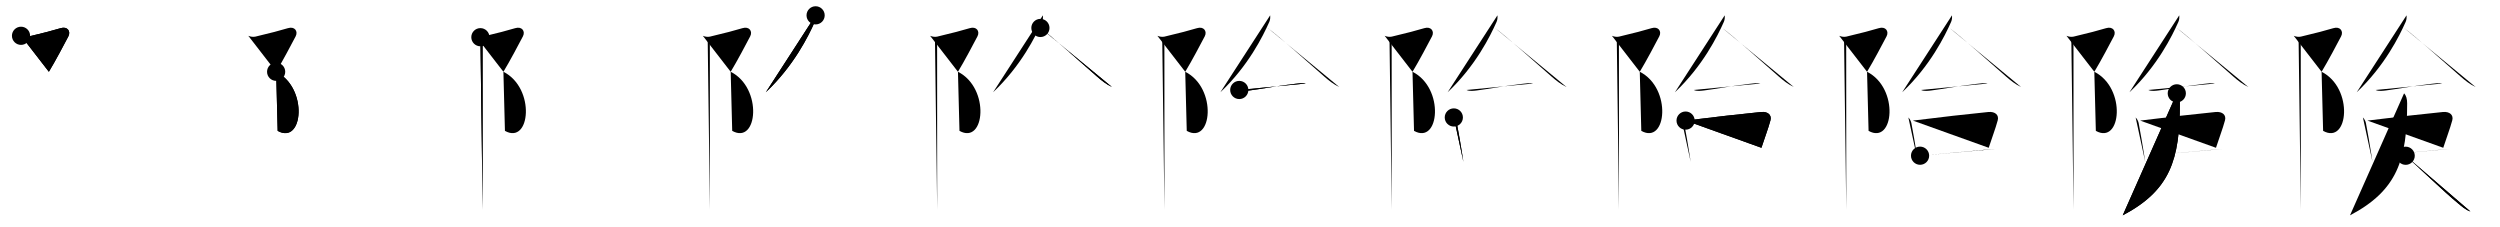 <svg class="stroke_order_diagram--svg_container_for_5186627dd5dda79658000301" style="height: 100px; width: 1100px;" viewbox="0 0 1100 100"><desc>Created with Snap</desc><defs></defs><line class="stroke_order_diagram--bounding_box" x1="1" x2="1099" y1="1" y2="1"></line><line class="stroke_order_diagram--bounding_box" x1="1" x2="1" y1="1" y2="99"></line><line class="stroke_order_diagram--bounding_box" x1="1" x2="1099" y1="99" y2="99"></line><line class="stroke_order_diagram--guide_line" x1="0" x2="1100" y1="50" y2="50"></line><line class="stroke_order_diagram--guide_line" x1="50" x2="50" y1="1" y2="99"></line><line class="stroke_order_diagram--bounding_box" x1="99" x2="99" y1="1" y2="99"></line><path class="stroke_order_diagram--current_path" d="M13.25,19.75c0.88,0.38,2.1,0.6,3.14,0.36c5.86-1.36,11.75-2.93,14.27-3.71c3-0.93,4.6,1.35,3.42,3.6c-1.71,3.25-5.71,10.87-8.58,15.58" id="kvg:0967a-s1" kvg:type="㇇" transform="matrix(1,0,0,1,-4,-4)" xmlns:kvg="http://kanjivg.tagaini.net"></path><path class="stroke_order_diagram--current_path" d="M13.25,19.75c0.88,0.38,2.1,0.6,3.14,0.36c5.86-1.36,11.75-2.93,14.27-3.71c3-0.93,4.6,1.35,3.42,3.6c-1.71,3.25-5.71,10.87-8.58,15.58" id="Ske1tdqxik" kvg:type="㇇" transform="matrix(1,0,0,1,-4,-4)" xmlns:kvg="http://kanjivg.tagaini.net"></path><circle class="stroke_order_diagram--path_start" cx="13.25" cy="19.75" r="4" transform="matrix(1,0,0,1,-4,-4)"></circle><line class="stroke_order_diagram--guide_line" x1="150" x2="150" y1="1" y2="99"></line><line class="stroke_order_diagram--bounding_box" x1="199" x2="199" y1="1" y2="99"></line><path class="stroke_order_diagram--existing_path" d="M13.25,19.75c0.88,0.38,2.1,0.6,3.14,0.36c5.86-1.36,11.75-2.93,14.27-3.71c3-0.93,4.6,1.35,3.42,3.6c-1.71,3.25-5.71,10.87-8.58,15.58" id="Ske1tdqxin" kvg:type="㇇" transform="matrix(1,0,0,1,96,-4)" xmlns:kvg="http://kanjivg.tagaini.net"></path><path class="stroke_order_diagram--current_path" d="M25.5,35.58c14.25,7.17,11.88,32.3,0.67,26" id="kvg:0967a-s2" kvg:type="㇕va" transform="matrix(1,0,0,1,96,-4)" xmlns:kvg="http://kanjivg.tagaini.net"></path><path class="stroke_order_diagram--current_path" d="M25.5,35.58c14.25,7.17,11.88,32.3,0.67,26" id="Ske1tdqxip" kvg:type="㇕va" transform="matrix(1,0,0,1,96,-4)" xmlns:kvg="http://kanjivg.tagaini.net"></path><circle class="stroke_order_diagram--path_start" cx="25.5" cy="35.58" r="4" transform="matrix(1,0,0,1,96,-4)"></circle><line class="stroke_order_diagram--guide_line" x1="250" x2="250" y1="1" y2="99"></line><line class="stroke_order_diagram--bounding_box" x1="299" x2="299" y1="1" y2="99"></line><path class="stroke_order_diagram--existing_path" d="M13.25,19.75c0.88,0.38,2.1,0.6,3.14,0.36c5.86-1.36,11.75-2.93,14.27-3.71c3-0.93,4.6,1.35,3.42,3.6c-1.71,3.25-5.71,10.87-8.58,15.58" id="Ske1tdqxis" kvg:type="㇇" transform="matrix(1,0,0,1,196,-4)" xmlns:kvg="http://kanjivg.tagaini.net"></path><path class="stroke_order_diagram--existing_path" d="M25.5,35.58c14.25,7.17,11.88,32.3,0.67,26" id="Ske1tdqxit" kvg:type="㇕va" transform="matrix(1,0,0,1,196,-4)" xmlns:kvg="http://kanjivg.tagaini.net"></path><path class="stroke_order_diagram--current_path" d="M15.37,20.37c0.69,0.69,0.96,1.75,0.96,2.53c0,0.81,0.02,47.42,0.03,66.35c0,3.31,0,5.77,0,7" id="kvg:0967a-s3" kvg:type="㇑" transform="matrix(1,0,0,1,196,-4)" xmlns:kvg="http://kanjivg.tagaini.net"></path><path class="stroke_order_diagram--current_path" d="M15.37,20.37c0.69,0.69,0.96,1.75,0.96,2.53c0,0.81,0.02,47.42,0.03,66.35c0,3.31,0,5.77,0,7" id="Ske1tdqxiv" kvg:type="㇑" transform="matrix(1,0,0,1,196,-4)" xmlns:kvg="http://kanjivg.tagaini.net"></path><circle class="stroke_order_diagram--path_start" cx="15.37" cy="20.37" r="4" transform="matrix(1,0,0,1,196,-4)"></circle><line class="stroke_order_diagram--guide_line" x1="350" x2="350" y1="1" y2="99"></line><line class="stroke_order_diagram--bounding_box" x1="399" x2="399" y1="1" y2="99"></line><path class="stroke_order_diagram--existing_path" d="M13.25,19.75c0.88,0.38,2.1,0.6,3.14,0.36c5.86-1.36,11.75-2.93,14.27-3.71c3-0.93,4.6,1.35,3.42,3.6c-1.71,3.25-5.71,10.87-8.58,15.58" id="Ske1tdqxiy" kvg:type="㇇" transform="matrix(1,0,0,1,296,-4)" xmlns:kvg="http://kanjivg.tagaini.net"></path><path class="stroke_order_diagram--existing_path" d="M25.5,35.58c14.25,7.17,11.88,32.3,0.67,26" id="Ske1tdqxiz" kvg:type="㇕va" transform="matrix(1,0,0,1,296,-4)" xmlns:kvg="http://kanjivg.tagaini.net"></path><path class="stroke_order_diagram--existing_path" d="M15.37,20.37c0.69,0.69,0.96,1.75,0.96,2.53c0,0.81,0.02,47.42,0.03,66.35c0,3.31,0,5.77,0,7" id="Ske1tdqxi10" kvg:type="㇑" transform="matrix(1,0,0,1,296,-4)" xmlns:kvg="http://kanjivg.tagaini.net"></path><path class="stroke_order_diagram--current_path" d="M62.87,10.75c0.07,0.78,0.08,1.83-0.38,2.88C59.75,19.82,53.25,33,40.96,44.6" id="kvg:0967a-s4" kvg:type="㇒" transform="matrix(1,0,0,1,296,-4)" xmlns:kvg="http://kanjivg.tagaini.net"></path><path class="stroke_order_diagram--current_path" d="M62.87,10.75c0.07,0.78,0.08,1.83-0.38,2.88C59.75,19.82,53.25,33,40.96,44.6" id="Ske1tdqxi12" kvg:type="㇒" transform="matrix(1,0,0,1,296,-4)" xmlns:kvg="http://kanjivg.tagaini.net"></path><circle class="stroke_order_diagram--path_start" cx="62.87" cy="10.75" r="4" transform="matrix(1,0,0,1,296,-4)"></circle><line class="stroke_order_diagram--guide_line" x1="450" x2="450" y1="1" y2="99"></line><line class="stroke_order_diagram--bounding_box" x1="499" x2="499" y1="1" y2="99"></line><path class="stroke_order_diagram--existing_path" d="M13.25,19.75c0.88,0.38,2.1,0.6,3.14,0.36c5.86-1.36,11.75-2.93,14.27-3.71c3-0.93,4.6,1.35,3.42,3.6c-1.71,3.25-5.71,10.87-8.58,15.58" id="Ske1tdqxi15" kvg:type="㇇" transform="matrix(1,0,0,1,396,-4)" xmlns:kvg="http://kanjivg.tagaini.net"></path><path class="stroke_order_diagram--existing_path" d="M25.5,35.58c14.25,7.17,11.88,32.3,0.67,26" id="Ske1tdqxi16" kvg:type="㇕va" transform="matrix(1,0,0,1,396,-4)" xmlns:kvg="http://kanjivg.tagaini.net"></path><path class="stroke_order_diagram--existing_path" d="M15.37,20.37c0.69,0.69,0.96,1.75,0.96,2.53c0,0.81,0.02,47.42,0.03,66.35c0,3.31,0,5.77,0,7" id="Ske1tdqxi17" kvg:type="㇑" transform="matrix(1,0,0,1,396,-4)" xmlns:kvg="http://kanjivg.tagaini.net"></path><path class="stroke_order_diagram--existing_path" d="M62.87,10.75c0.07,0.78,0.08,1.83-0.38,2.88C59.75,19.82,53.25,33,40.96,44.6" id="Ske1tdqxi18" kvg:type="㇒" transform="matrix(1,0,0,1,396,-4)" xmlns:kvg="http://kanjivg.tagaini.net"></path><path class="stroke_order_diagram--current_path" d="M61.78,16.3c4.85,3.58,18.01,15.32,24.71,21.22c2.15,1.89,4.21,3.55,6.81,4.79" id="kvg:0967a-s5" kvg:type="㇏" transform="matrix(1,0,0,1,396,-4)" xmlns:kvg="http://kanjivg.tagaini.net"></path><path class="stroke_order_diagram--current_path" d="M61.78,16.3c4.85,3.58,18.01,15.32,24.71,21.22c2.15,1.89,4.21,3.55,6.81,4.79" id="Ske1tdqxi1a" kvg:type="㇏" transform="matrix(1,0,0,1,396,-4)" xmlns:kvg="http://kanjivg.tagaini.net"></path><circle class="stroke_order_diagram--path_start" cx="61.78" cy="16.3" r="4" transform="matrix(1,0,0,1,396,-4)"></circle><line class="stroke_order_diagram--guide_line" x1="550" x2="550" y1="1" y2="99"></line><line class="stroke_order_diagram--bounding_box" x1="599" x2="599" y1="1" y2="99"></line><path class="stroke_order_diagram--existing_path" d="M13.25,19.75c0.88,0.38,2.1,0.6,3.14,0.36c5.86-1.36,11.75-2.93,14.27-3.71c3-0.93,4.6,1.35,3.42,3.6c-1.71,3.25-5.71,10.87-8.58,15.58" id="Ske1tdqxi1d" kvg:type="㇇" transform="matrix(1,0,0,1,496,-4)" xmlns:kvg="http://kanjivg.tagaini.net"></path><path class="stroke_order_diagram--existing_path" d="M25.5,35.58c14.25,7.17,11.88,32.3,0.67,26" id="Ske1tdqxi1e" kvg:type="㇕va" transform="matrix(1,0,0,1,496,-4)" xmlns:kvg="http://kanjivg.tagaini.net"></path><path class="stroke_order_diagram--existing_path" d="M15.37,20.37c0.69,0.69,0.96,1.75,0.96,2.53c0,0.81,0.02,47.42,0.03,66.35c0,3.31,0,5.77,0,7" id="Ske1tdqxi1f" kvg:type="㇑" transform="matrix(1,0,0,1,496,-4)" xmlns:kvg="http://kanjivg.tagaini.net"></path><path class="stroke_order_diagram--existing_path" d="M62.87,10.75c0.07,0.78,0.08,1.83-0.38,2.88C59.75,19.82,53.25,33,40.96,44.6" id="Ske1tdqxi1g" kvg:type="㇒" transform="matrix(1,0,0,1,496,-4)" xmlns:kvg="http://kanjivg.tagaini.net"></path><path class="stroke_order_diagram--existing_path" d="M61.78,16.3c4.85,3.58,18.01,15.32,24.71,21.22c2.15,1.89,4.21,3.55,6.81,4.79" id="Ske1tdqxi1h" kvg:type="㇏" transform="matrix(1,0,0,1,496,-4)" xmlns:kvg="http://kanjivg.tagaini.net"></path><path class="stroke_order_diagram--current_path" d="M49.28,43.59c1.35,0.66,3.37,0.35,4.61,0.2c4.47-0.55,13.33-2.2,20-2.91c1.27-0.13,3.49-0.51,4.63-0.14" id="kvg:0967a-s6" kvg:type="㇐" transform="matrix(1,0,0,1,496,-4)" xmlns:kvg="http://kanjivg.tagaini.net"></path><path class="stroke_order_diagram--current_path" d="M49.28,43.59c1.35,0.66,3.37,0.35,4.61,0.2c4.47-0.55,13.33-2.2,20-2.91c1.27-0.13,3.49-0.51,4.63-0.14" id="Ske1tdqxi1j" kvg:type="㇐" transform="matrix(1,0,0,1,496,-4)" xmlns:kvg="http://kanjivg.tagaini.net"></path><circle class="stroke_order_diagram--path_start" cx="49.28" cy="43.59" r="4" transform="matrix(1,0,0,1,496,-4)"></circle><line class="stroke_order_diagram--guide_line" x1="650" x2="650" y1="1" y2="99"></line><line class="stroke_order_diagram--bounding_box" x1="699" x2="699" y1="1" y2="99"></line><path class="stroke_order_diagram--existing_path" d="M13.25,19.75c0.88,0.38,2.1,0.6,3.14,0.36c5.86-1.36,11.75-2.93,14.27-3.71c3-0.93,4.6,1.35,3.42,3.6c-1.71,3.25-5.71,10.87-8.58,15.58" id="Ske1tdqxi1m" kvg:type="㇇" transform="matrix(1,0,0,1,596,-4)" xmlns:kvg="http://kanjivg.tagaini.net"></path><path class="stroke_order_diagram--existing_path" d="M25.5,35.58c14.25,7.17,11.88,32.3,0.67,26" id="Ske1tdqxi1n" kvg:type="㇕va" transform="matrix(1,0,0,1,596,-4)" xmlns:kvg="http://kanjivg.tagaini.net"></path><path class="stroke_order_diagram--existing_path" d="M15.37,20.37c0.69,0.69,0.96,1.75,0.96,2.53c0,0.81,0.02,47.42,0.03,66.35c0,3.31,0,5.77,0,7" id="Ske1tdqxi1o" kvg:type="㇑" transform="matrix(1,0,0,1,596,-4)" xmlns:kvg="http://kanjivg.tagaini.net"></path><path class="stroke_order_diagram--existing_path" d="M62.87,10.75c0.07,0.78,0.08,1.83-0.38,2.88C59.75,19.82,53.25,33,40.96,44.6" id="Ske1tdqxi1p" kvg:type="㇒" transform="matrix(1,0,0,1,596,-4)" xmlns:kvg="http://kanjivg.tagaini.net"></path><path class="stroke_order_diagram--existing_path" d="M61.78,16.3c4.85,3.58,18.01,15.32,24.71,21.22c2.15,1.89,4.21,3.55,6.81,4.79" id="Ske1tdqxi1q" kvg:type="㇏" transform="matrix(1,0,0,1,596,-4)" xmlns:kvg="http://kanjivg.tagaini.net"></path><path class="stroke_order_diagram--existing_path" d="M49.28,43.59c1.35,0.66,3.37,0.35,4.61,0.2c4.47-0.55,13.33-2.2,20-2.91c1.27-0.13,3.49-0.51,4.63-0.14" id="Ske1tdqxi1r" kvg:type="㇐" transform="matrix(1,0,0,1,596,-4)" xmlns:kvg="http://kanjivg.tagaini.net"></path><path class="stroke_order_diagram--current_path" d="M43.68,55.68c0.76,0.76,1.2,1.82,1.33,2.52c1.04,5.58,1.53,8.41,2.27,13.06c0.19,1.17,0.39,2.45,0.61,3.92" id="kvg:0967a-s7" kvg:type="㇑" transform="matrix(1,0,0,1,596,-4)" xmlns:kvg="http://kanjivg.tagaini.net"></path><path class="stroke_order_diagram--current_path" d="M43.68,55.68c0.76,0.76,1.2,1.82,1.33,2.52c1.04,5.58,1.53,8.41,2.27,13.06c0.19,1.17,0.39,2.45,0.61,3.92" id="Ske1tdqxi1t" kvg:type="㇑" transform="matrix(1,0,0,1,596,-4)" xmlns:kvg="http://kanjivg.tagaini.net"></path><circle class="stroke_order_diagram--path_start" cx="43.68" cy="55.68" r="4" transform="matrix(1,0,0,1,596,-4)"></circle><line class="stroke_order_diagram--guide_line" x1="750" x2="750" y1="1" y2="99"></line><line class="stroke_order_diagram--bounding_box" x1="799" x2="799" y1="1" y2="99"></line><path class="stroke_order_diagram--existing_path" d="M13.25,19.75c0.88,0.38,2.1,0.6,3.14,0.36c5.86-1.36,11.75-2.93,14.27-3.71c3-0.93,4.6,1.35,3.42,3.6c-1.71,3.25-5.71,10.87-8.58,15.58" id="Ske1tdqxi1w" kvg:type="㇇" transform="matrix(1,0,0,1,696,-4)" xmlns:kvg="http://kanjivg.tagaini.net"></path><path class="stroke_order_diagram--existing_path" d="M25.5,35.58c14.25,7.17,11.88,32.3,0.67,26" id="Ske1tdqxi1x" kvg:type="㇕va" transform="matrix(1,0,0,1,696,-4)" xmlns:kvg="http://kanjivg.tagaini.net"></path><path class="stroke_order_diagram--existing_path" d="M15.37,20.37c0.69,0.69,0.96,1.75,0.96,2.53c0,0.81,0.02,47.42,0.03,66.35c0,3.31,0,5.77,0,7" id="Ske1tdqxi1y" kvg:type="㇑" transform="matrix(1,0,0,1,696,-4)" xmlns:kvg="http://kanjivg.tagaini.net"></path><path class="stroke_order_diagram--existing_path" d="M62.87,10.75c0.07,0.78,0.08,1.83-0.38,2.88C59.75,19.82,53.25,33,40.96,44.6" id="Ske1tdqxi1z" kvg:type="㇒" transform="matrix(1,0,0,1,696,-4)" xmlns:kvg="http://kanjivg.tagaini.net"></path><path class="stroke_order_diagram--existing_path" d="M61.78,16.3c4.85,3.58,18.01,15.32,24.71,21.22c2.15,1.89,4.21,3.55,6.81,4.79" id="Ske1tdqxi20" kvg:type="㇏" transform="matrix(1,0,0,1,696,-4)" xmlns:kvg="http://kanjivg.tagaini.net"></path><path class="stroke_order_diagram--existing_path" d="M49.28,43.59c1.35,0.66,3.37,0.35,4.61,0.2c4.47-0.55,13.33-2.2,20-2.91c1.27-0.13,3.49-0.51,4.63-0.14" id="Ske1tdqxi21" kvg:type="㇐" transform="matrix(1,0,0,1,696,-4)" xmlns:kvg="http://kanjivg.tagaini.net"></path><path class="stroke_order_diagram--existing_path" d="M43.68,55.68c0.76,0.76,1.2,1.82,1.33,2.52c1.04,5.58,1.53,8.41,2.27,13.06c0.19,1.17,0.39,2.45,0.61,3.92" id="Ske1tdqxi22" kvg:type="㇑" transform="matrix(1,0,0,1,696,-4)" xmlns:kvg="http://kanjivg.tagaini.net"></path><path class="stroke_order_diagram--current_path" d="M45.66,57.06c9.99-1.28,26.51-3.15,33.22-3.78c3-0.28,4.75,1.34,4.12,3.67c-1.07,3.95-2.57,7.69-3.97,12.08" id="kvg:0967a-s8" kvg:type="㇕b" transform="matrix(1,0,0,1,696,-4)" xmlns:kvg="http://kanjivg.tagaini.net"></path><path class="stroke_order_diagram--current_path" d="M45.66,57.06c9.99-1.28,26.51-3.15,33.22-3.78c3-0.28,4.75,1.34,4.12,3.67c-1.07,3.95-2.57,7.69-3.97,12.08" id="Ske1tdqxi24" kvg:type="㇕b" transform="matrix(1,0,0,1,696,-4)" xmlns:kvg="http://kanjivg.tagaini.net"></path><circle class="stroke_order_diagram--path_start" cx="45.66" cy="57.06" r="4" transform="matrix(1,0,0,1,696,-4)"></circle><line class="stroke_order_diagram--guide_line" x1="850" x2="850" y1="1" y2="99"></line><line class="stroke_order_diagram--bounding_box" x1="899" x2="899" y1="1" y2="99"></line><path class="stroke_order_diagram--existing_path" d="M13.25,19.75c0.88,0.38,2.1,0.6,3.14,0.36c5.86-1.36,11.75-2.93,14.27-3.71c3-0.93,4.6,1.35,3.42,3.6c-1.71,3.25-5.71,10.87-8.58,15.58" id="Ske1tdqxi27" kvg:type="㇇" transform="matrix(1,0,0,1,796,-4)" xmlns:kvg="http://kanjivg.tagaini.net"></path><path class="stroke_order_diagram--existing_path" d="M25.5,35.58c14.25,7.17,11.88,32.3,0.67,26" id="Ske1tdqxi28" kvg:type="㇕va" transform="matrix(1,0,0,1,796,-4)" xmlns:kvg="http://kanjivg.tagaini.net"></path><path class="stroke_order_diagram--existing_path" d="M15.37,20.37c0.69,0.69,0.96,1.75,0.96,2.53c0,0.81,0.02,47.42,0.03,66.35c0,3.31,0,5.77,0,7" id="Ske1tdqxi29" kvg:type="㇑" transform="matrix(1,0,0,1,796,-4)" xmlns:kvg="http://kanjivg.tagaini.net"></path><path class="stroke_order_diagram--existing_path" d="M62.87,10.75c0.07,0.78,0.08,1.83-0.38,2.88C59.75,19.82,53.25,33,40.96,44.6" id="Ske1tdqxi2a" kvg:type="㇒" transform="matrix(1,0,0,1,796,-4)" xmlns:kvg="http://kanjivg.tagaini.net"></path><path class="stroke_order_diagram--existing_path" d="M61.78,16.3c4.85,3.58,18.01,15.32,24.71,21.22c2.15,1.89,4.21,3.55,6.81,4.79" id="Ske1tdqxi2b" kvg:type="㇏" transform="matrix(1,0,0,1,796,-4)" xmlns:kvg="http://kanjivg.tagaini.net"></path><path class="stroke_order_diagram--existing_path" d="M49.28,43.59c1.35,0.66,3.37,0.35,4.61,0.2c4.47-0.55,13.33-2.2,20-2.91c1.27-0.13,3.49-0.51,4.63-0.14" id="Ske1tdqxi2c" kvg:type="㇐" transform="matrix(1,0,0,1,796,-4)" xmlns:kvg="http://kanjivg.tagaini.net"></path><path class="stroke_order_diagram--existing_path" d="M43.68,55.68c0.76,0.76,1.2,1.82,1.33,2.52c1.04,5.58,1.53,8.41,2.27,13.06c0.19,1.17,0.39,2.45,0.61,3.92" id="Ske1tdqxi2d" kvg:type="㇑" transform="matrix(1,0,0,1,796,-4)" xmlns:kvg="http://kanjivg.tagaini.net"></path><path class="stroke_order_diagram--existing_path" d="M45.66,57.06c9.99-1.28,26.51-3.15,33.22-3.78c3-0.28,4.75,1.34,4.12,3.67c-1.07,3.95-2.57,7.69-3.97,12.08" id="Ske1tdqxi2e" kvg:type="㇕b" transform="matrix(1,0,0,1,796,-4)" xmlns:kvg="http://kanjivg.tagaini.net"></path><path class="stroke_order_diagram--current_path" d="M48.83,72.51c5.45-0.44,19.11-1.78,28.43-2.59c1.82-0.16,3.45-0.29,4.79-0.38" id="kvg:0967a-s9" kvg:type="㇐b" transform="matrix(1,0,0,1,796,-4)" xmlns:kvg="http://kanjivg.tagaini.net"></path><path class="stroke_order_diagram--current_path" d="M48.83,72.51c5.45-0.44,19.11-1.78,28.43-2.59c1.82-0.16,3.45-0.29,4.79-0.38" id="Ske1tdqxi2g" kvg:type="㇐b" transform="matrix(1,0,0,1,796,-4)" xmlns:kvg="http://kanjivg.tagaini.net"></path><circle class="stroke_order_diagram--path_start" cx="48.83" cy="72.51" r="4" transform="matrix(1,0,0,1,796,-4)"></circle><line class="stroke_order_diagram--guide_line" x1="950" x2="950" y1="1" y2="99"></line><line class="stroke_order_diagram--bounding_box" x1="999" x2="999" y1="1" y2="99"></line><path class="stroke_order_diagram--existing_path" d="M13.25,19.75c0.88,0.38,2.1,0.6,3.14,0.36c5.86-1.36,11.75-2.93,14.27-3.71c3-0.93,4.6,1.35,3.42,3.6c-1.71,3.25-5.71,10.87-8.58,15.58" id="Ske1tdqxi2j" kvg:type="㇇" transform="matrix(1,0,0,1,896,-4)" xmlns:kvg="http://kanjivg.tagaini.net"></path><path class="stroke_order_diagram--existing_path" d="M25.5,35.58c14.25,7.17,11.88,32.3,0.67,26" id="Ske1tdqxi2k" kvg:type="㇕va" transform="matrix(1,0,0,1,896,-4)" xmlns:kvg="http://kanjivg.tagaini.net"></path><path class="stroke_order_diagram--existing_path" d="M15.37,20.37c0.69,0.69,0.96,1.75,0.96,2.53c0,0.81,0.02,47.42,0.03,66.35c0,3.31,0,5.77,0,7" id="Ske1tdqxi2l" kvg:type="㇑" transform="matrix(1,0,0,1,896,-4)" xmlns:kvg="http://kanjivg.tagaini.net"></path><path class="stroke_order_diagram--existing_path" d="M62.87,10.75c0.07,0.78,0.08,1.83-0.38,2.88C59.75,19.82,53.25,33,40.96,44.6" id="Ske1tdqxi2m" kvg:type="㇒" transform="matrix(1,0,0,1,896,-4)" xmlns:kvg="http://kanjivg.tagaini.net"></path><path class="stroke_order_diagram--existing_path" d="M61.78,16.3c4.85,3.58,18.01,15.32,24.71,21.22c2.15,1.89,4.21,3.55,6.81,4.79" id="Ske1tdqxi2n" kvg:type="㇏" transform="matrix(1,0,0,1,896,-4)" xmlns:kvg="http://kanjivg.tagaini.net"></path><path class="stroke_order_diagram--existing_path" d="M49.28,43.59c1.35,0.66,3.37,0.35,4.61,0.2c4.47-0.55,13.33-2.2,20-2.91c1.27-0.13,3.49-0.51,4.63-0.14" id="Ske1tdqxi2o" kvg:type="㇐" transform="matrix(1,0,0,1,896,-4)" xmlns:kvg="http://kanjivg.tagaini.net"></path><path class="stroke_order_diagram--existing_path" d="M43.68,55.68c0.76,0.76,1.2,1.82,1.33,2.52c1.04,5.58,1.53,8.41,2.27,13.06c0.19,1.17,0.39,2.45,0.61,3.92" id="Ske1tdqxi2p" kvg:type="㇑" transform="matrix(1,0,0,1,896,-4)" xmlns:kvg="http://kanjivg.tagaini.net"></path><path class="stroke_order_diagram--existing_path" d="M45.66,57.06c9.99-1.28,26.51-3.15,33.22-3.78c3-0.28,4.75,1.34,4.12,3.67c-1.07,3.95-2.57,7.69-3.97,12.08" id="Ske1tdqxi2q" kvg:type="㇕b" transform="matrix(1,0,0,1,896,-4)" xmlns:kvg="http://kanjivg.tagaini.net"></path><path class="stroke_order_diagram--existing_path" d="M48.83,72.51c5.45-0.44,19.11-1.78,28.43-2.59c1.82-0.16,3.45-0.29,4.79-0.38" id="Ske1tdqxi2r" kvg:type="㇐b" transform="matrix(1,0,0,1,896,-4)" xmlns:kvg="http://kanjivg.tagaini.net"></path><path class="stroke_order_diagram--current_path" d="M61.79,45.07c0.95,0.94,1.36,2.54,1.36,4.4c0,24.76-4.27,38.28-25.15,49.28" id="kvg:0967a-s10" kvg:type="㇒" transform="matrix(1,0,0,1,896,-4)" xmlns:kvg="http://kanjivg.tagaini.net"></path><path class="stroke_order_diagram--current_path" d="M61.79,45.07c0.95,0.94,1.36,2.54,1.36,4.4c0,24.76-4.27,38.28-25.15,49.28" id="Ske1tdqxi2t" kvg:type="㇒" transform="matrix(1,0,0,1,896,-4)" xmlns:kvg="http://kanjivg.tagaini.net"></path><circle class="stroke_order_diagram--path_start" cx="61.79" cy="45.07" r="4" transform="matrix(1,0,0,1,896,-4)"></circle><line class="stroke_order_diagram--guide_line" x1="1050" x2="1050" y1="1" y2="99"></line><line class="stroke_order_diagram--bounding_box" x1="1099" x2="1099" y1="1" y2="99"></line><path class="stroke_order_diagram--existing_path" d="M13.25,19.75c0.88,0.38,2.1,0.6,3.14,0.36c5.86-1.36,11.75-2.93,14.27-3.71c3-0.93,4.6,1.35,3.42,3.6c-1.71,3.25-5.71,10.87-8.58,15.58" id="Ske1tdqxi2w" kvg:type="㇇" transform="matrix(1,0,0,1,996,-4)" xmlns:kvg="http://kanjivg.tagaini.net"></path><path class="stroke_order_diagram--existing_path" d="M25.5,35.58c14.25,7.17,11.88,32.3,0.67,26" id="Ske1tdqxi2x" kvg:type="㇕va" transform="matrix(1,0,0,1,996,-4)" xmlns:kvg="http://kanjivg.tagaini.net"></path><path class="stroke_order_diagram--existing_path" d="M15.37,20.37c0.69,0.69,0.96,1.75,0.96,2.53c0,0.81,0.02,47.42,0.03,66.35c0,3.31,0,5.77,0,7" id="Ske1tdqxi2y" kvg:type="㇑" transform="matrix(1,0,0,1,996,-4)" xmlns:kvg="http://kanjivg.tagaini.net"></path><path class="stroke_order_diagram--existing_path" d="M62.87,10.75c0.07,0.78,0.08,1.83-0.38,2.88C59.75,19.82,53.25,33,40.96,44.6" id="Ske1tdqxi2z" kvg:type="㇒" transform="matrix(1,0,0,1,996,-4)" xmlns:kvg="http://kanjivg.tagaini.net"></path><path class="stroke_order_diagram--existing_path" d="M61.78,16.3c4.85,3.58,18.01,15.32,24.71,21.22c2.15,1.89,4.21,3.55,6.81,4.79" id="Ske1tdqxi30" kvg:type="㇏" transform="matrix(1,0,0,1,996,-4)" xmlns:kvg="http://kanjivg.tagaini.net"></path><path class="stroke_order_diagram--existing_path" d="M49.28,43.59c1.35,0.66,3.37,0.35,4.61,0.2c4.47-0.55,13.33-2.2,20-2.91c1.27-0.13,3.49-0.51,4.63-0.14" id="Ske1tdqxi31" kvg:type="㇐" transform="matrix(1,0,0,1,996,-4)" xmlns:kvg="http://kanjivg.tagaini.net"></path><path class="stroke_order_diagram--existing_path" d="M43.68,55.68c0.76,0.76,1.2,1.82,1.33,2.52c1.04,5.58,1.53,8.41,2.27,13.06c0.19,1.17,0.39,2.45,0.61,3.92" id="Ske1tdqxi32" kvg:type="㇑" transform="matrix(1,0,0,1,996,-4)" xmlns:kvg="http://kanjivg.tagaini.net"></path><path class="stroke_order_diagram--existing_path" d="M45.66,57.06c9.99-1.28,26.51-3.15,33.22-3.78c3-0.28,4.75,1.34,4.12,3.67c-1.07,3.95-2.57,7.69-3.97,12.08" id="Ske1tdqxi33" kvg:type="㇕b" transform="matrix(1,0,0,1,996,-4)" xmlns:kvg="http://kanjivg.tagaini.net"></path><path class="stroke_order_diagram--existing_path" d="M48.83,72.51c5.45-0.44,19.11-1.78,28.43-2.59c1.82-0.16,3.45-0.29,4.79-0.38" id="Ske1tdqxi34" kvg:type="㇐b" transform="matrix(1,0,0,1,996,-4)" xmlns:kvg="http://kanjivg.tagaini.net"></path><path class="stroke_order_diagram--existing_path" d="M61.79,45.07c0.95,0.94,1.36,2.54,1.36,4.4c0,24.76-4.27,38.28-25.15,49.28" id="Ske1tdqxi35" kvg:type="㇒" transform="matrix(1,0,0,1,996,-4)" xmlns:kvg="http://kanjivg.tagaini.net"></path><path class="stroke_order_diagram--current_path" d="M62.5,72.53c4.62,4.1,17.21,16.16,22.97,20.88c1.67,1.37,3.43,2.99,5.53,3.65" id="kvg:0967a-s11" kvg:type="㇏" transform="matrix(1,0,0,1,996,-4)" xmlns:kvg="http://kanjivg.tagaini.net"></path><path class="stroke_order_diagram--current_path" d="M62.5,72.53c4.62,4.1,17.21,16.16,22.97,20.88c1.67,1.37,3.43,2.99,5.53,3.65" id="Ske1tdqxi37" kvg:type="㇏" transform="matrix(1,0,0,1,996,-4)" xmlns:kvg="http://kanjivg.tagaini.net"></path><circle class="stroke_order_diagram--path_start" cx="62.5" cy="72.53" r="4" transform="matrix(1,0,0,1,996,-4)"></circle></svg>